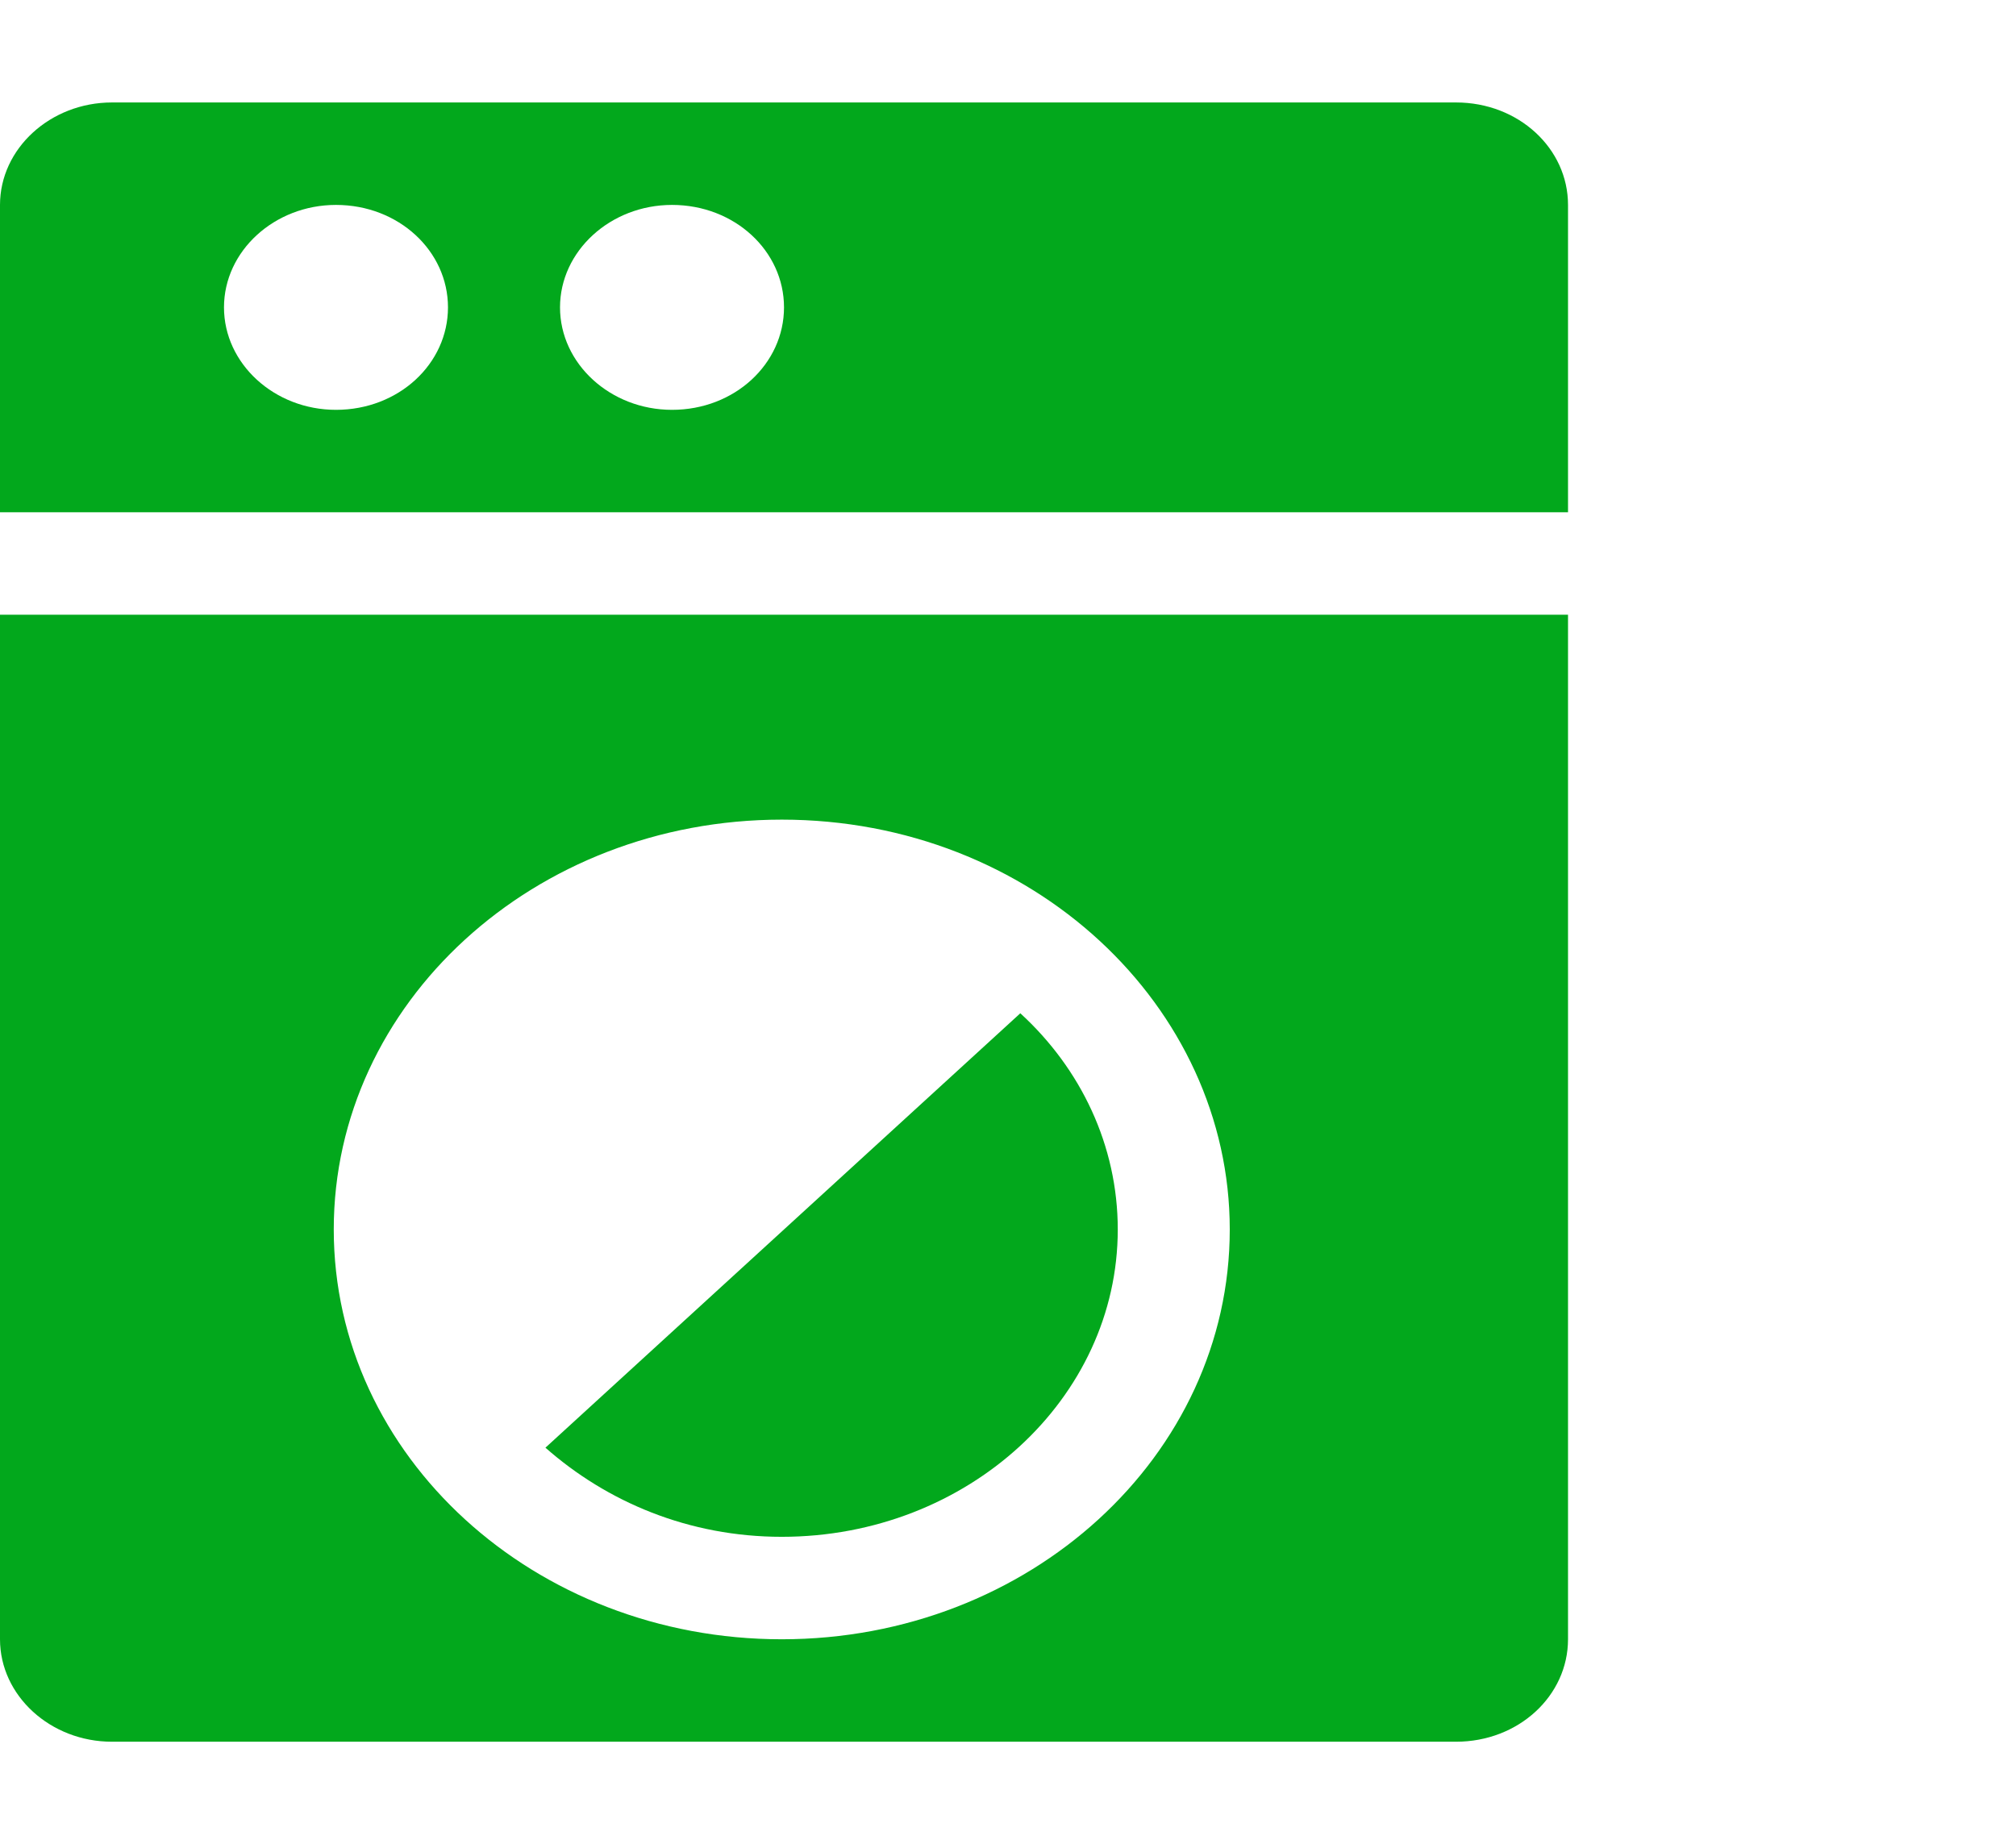 <svg width="47" height="43" viewBox="0 0 47 43" fill="none" xmlns="http://www.w3.org/2000/svg">
<path d="M26.059 28.667C26.059 26.708 25.197 24.916 23.787 23.626L12.716 33.755C14.152 35.021 16.058 35.833 18.226 35.833C22.56 35.833 26.059 32.608 26.059 28.667Z" fill="#02A81C"/>
<path d="M0 38.222C0 39.536 1.175 40.611 2.611 40.611H33.944C35.407 40.611 36.556 39.536 36.556 38.222V14.333H0V38.222ZM18.226 19.111C24.064 19.111 28.67 23.461 28.67 28.667C28.67 33.946 23.996 38.222 18.226 38.222C12.463 38.222 7.781 33.956 7.781 28.667C7.781 23.387 12.455 19.111 18.226 19.111ZM33.944 2.389H2.611C1.175 2.389 0 3.464 0 4.778V11.944H36.556V4.778C36.556 3.464 35.407 2.389 33.944 2.389ZM7.833 9.556C6.397 9.556 5.222 8.481 5.222 7.167C5.222 5.853 6.397 4.778 7.833 4.778C9.296 4.778 10.444 5.853 10.444 7.167C10.444 8.481 9.296 9.556 7.833 9.556ZM15.667 9.556C14.231 9.556 13.056 8.481 13.056 7.167C13.056 5.853 14.231 4.778 15.667 4.778C17.129 4.778 18.278 5.853 18.278 7.167C18.278 8.481 17.129 9.556 15.667 9.556Z" fill="#02A81C"/>
</svg>
